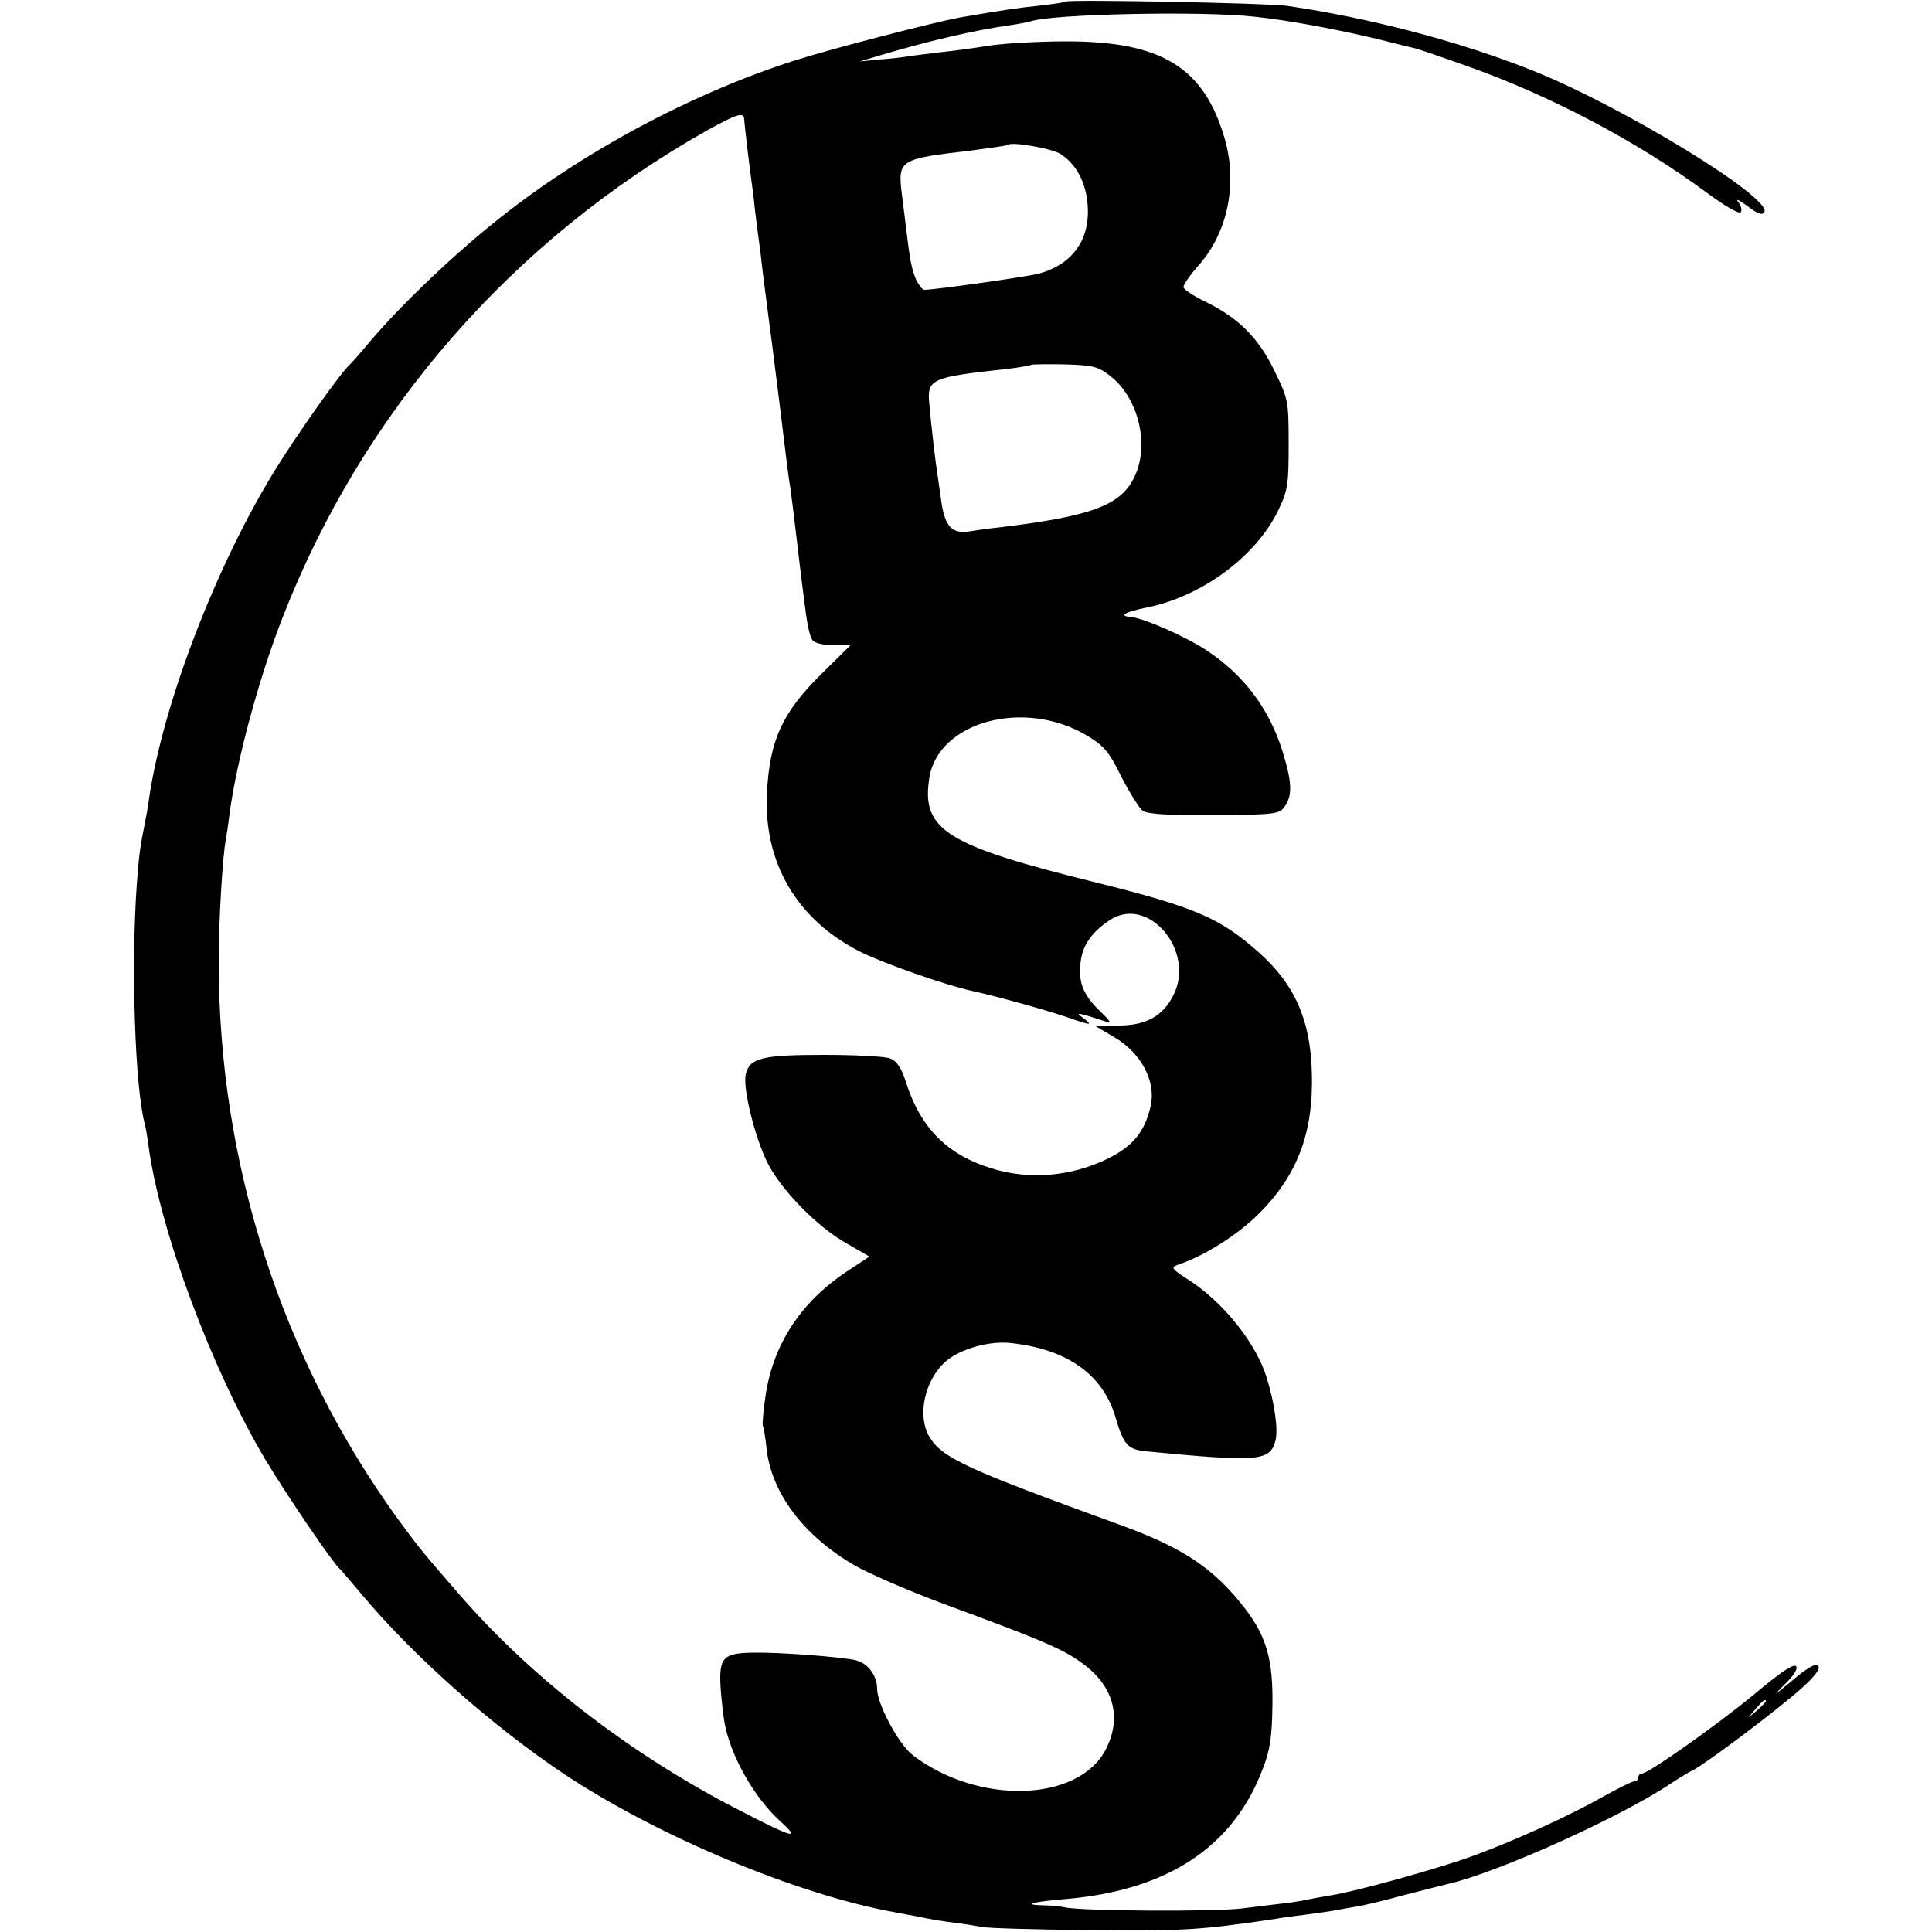 <?xml version="1.0" standalone="no"?>
<!DOCTYPE svg PUBLIC "-//W3C//DTD SVG 20010904//EN"
 "http://www.w3.org/TR/2001/REC-SVG-20010904/DTD/svg10.dtd">
<svg version="1.0" xmlns="http://www.w3.org/2000/svg"
 width="500pt" height="500pt" viewBox="0 0 500 500"
 preserveAspectRatio="xMidYMid meet">
<g transform="translate(0,500) scale(0.1,-0.1)"
fill="#000000" stroke="none">
<path d="M2759 4996 c-2 -2 -31 -6 -64 -10 -65 -7 -94 -11 -215 -32 -68 -13
-328 -80 -425 -111 -268 -86 -555 -240 -775 -418 -120 -96 -262 -234 -336
-325 -16 -19 -34 -39 -40 -45 -22 -19 -133 -176 -190 -268 -154 -248 -292
-608 -328 -852 -3 -22 -8 -51 -11 -65 -12 -60 -15 -77 -21 -159 -15 -209 -5
-527 21 -621 2 -8 7 -35 10 -60 30 -218 165 -578 301 -806 55 -92 174 -267
193 -284 4 -3 28 -32 56 -65 132 -158 334 -338 523 -465 242 -161 603 -313
858 -359 32 -6 70 -13 84 -16 14 -3 45 -8 70 -11 25 -3 56 -8 70 -11 14 -3
140 -7 280 -8 236 -3 287 0 475 28 22 4 60 9 85 12 25 3 56 8 70 10 14 3 39 7
56 10 17 2 75 16 130 31 54 14 106 27 114 29 129 30 448 174 575 260 17 11 42
27 57 34 36 19 220 157 283 214 34 31 47 49 40 56 -7 7 -29 -6 -70 -41 -45
-37 -49 -40 -19 -10 27 26 38 44 32 50 -7 7 -44 -19 -107 -72 -97 -80 -275
-206 -292 -206 -5 0 -9 -4 -9 -10 0 -5 -5 -10 -10 -10 -6 0 -42 -18 -80 -39
-84 -48 -226 -113 -335 -153 -89 -33 -309 -94 -370 -103 -22 -4 -47 -8 -55
-10 -8 -2 -35 -7 -60 -10 -25 -3 -76 -9 -115 -14 -70 -9 -422 -7 -460 3 -11 2
-35 5 -54 5 -56 1 -31 9 54 16 266 22 438 135 514 340 18 46 23 83 24 160 2
118 -15 179 -70 251 -81 105 -161 159 -328 219 -396 144 -457 172 -490 227
-32 55 -12 147 43 195 37 32 113 54 170 47 144 -16 235 -81 268 -189 22 -75
32 -86 80 -91 291 -28 321 -26 335 28 7 28 -2 96 -23 163 -27 89 -114 198
-207 256 -37 24 -41 29 -25 35 68 22 154 76 210 131 102 101 144 212 139 369
-4 135 -44 226 -137 309 -100 89 -164 117 -421 181 -389 96 -453 136 -432 270
22 146 245 207 407 111 46 -28 58 -42 90 -107 21 -41 46 -81 55 -88 13 -9 63
-12 185 -12 160 2 169 3 183 23 20 29 19 62 -6 143 -34 109 -99 196 -195 260
-54 36 -163 84 -196 87 -35 3 -18 13 41 25 142 29 279 131 337 247 27 56 29
68 29 176 0 113 -1 116 -38 192 -42 85 -93 135 -179 177 -29 14 -53 30 -55 36
-2 5 15 30 37 55 77 85 104 213 69 332 -54 183 -163 250 -409 250 -69 0 -159
-5 -200 -11 -41 -7 -97 -14 -125 -17 -27 -3 -63 -8 -80 -10 -16 -3 -52 -7 -80
-9 l-50 -5 50 15 c131 39 248 66 340 79 22 3 46 8 53 10 56 19 442 27 577 12
88 -9 216 -33 320 -58 44 -11 88 -22 97 -24 9 -2 70 -23 135 -46 217 -77 444
-197 622 -329 46 -34 83 -55 86 -49 4 5 1 17 -7 27 -7 9 3 4 24 -11 26 -20 38
-25 44 -16 22 36 -369 275 -601 367 -191 76 -422 136 -635 167 -48 7 -565 17
-571 11z m-833 -304 c1 -21 17 -149 19 -162 1 -8 6 -42 9 -75 4 -33 9 -71 11
-85 2 -14 6 -47 9 -75 6 -48 10 -79 20 -155 3 -19 14 -111 26 -205 11 -93 22
-181 25 -195 2 -14 9 -68 15 -120 6 -52 13 -108 15 -125 2 -16 7 -55 11 -85 4
-30 11 -61 17 -67 5 -7 29 -13 54 -13 l44 0 -73 -72 c-103 -101 -136 -173
-143 -308 -10 -182 77 -330 241 -413 60 -30 222 -87 292 -102 65 -14 203 -53
251 -70 54 -19 60 -19 35 0 -18 13 -17 14 11 6 17 -5 39 -12 50 -16 13 -5 7 4
-16 26 -44 42 -58 73 -53 124 4 46 27 81 75 113 100 68 225 -80 165 -195 -27
-53 -71 -77 -141 -77 l-61 -1 51 -30 c69 -41 107 -114 93 -177 -15 -67 -46
-105 -114 -138 -94 -45 -200 -54 -297 -24 -115 35 -184 104 -222 222 -12 39
-24 56 -42 63 -13 5 -90 9 -171 9 -160 0 -192 -8 -202 -50 -8 -35 22 -158 55
-227 35 -71 130 -169 208 -212 l57 -33 -59 -39 c-120 -80 -191 -190 -210 -323
-6 -38 -8 -72 -7 -75 2 -3 7 -31 10 -61 13 -114 95 -223 224 -299 37 -22 141
-67 232 -101 258 -95 312 -118 363 -156 79 -58 101 -139 59 -221 -70 -137
-329 -145 -499 -16 -37 28 -93 133 -93 172 0 36 -25 68 -58 75 -47 9 -194 20
-261 19 -80 -1 -91 -12 -86 -92 2 -31 7 -71 10 -89 15 -85 77 -195 145 -256
55 -50 32 -43 -120 36 -273 142 -524 336 -709 549 -94 108 -105 121 -160 196
-303 418 -466 924 -465 1448 0 104 10 266 18 310 2 11 7 42 10 69 19 140 76
351 137 507 207 533 594 977 1098 1261 78 43 95 49 97 30z m816 -89 c43 -26
69 -75 73 -136 6 -89 -41 -153 -130 -176 -34 -8 -265 -41 -293 -41 -5 0 -14
12 -21 26 -11 26 -16 47 -26 134 -3 25 -8 64 -11 88 -11 88 -6 91 176 112 52
7 96 13 98 15 9 9 108 -8 134 -22z m130 -575 c74 -56 104 -179 64 -262 -35
-74 -111 -102 -351 -131 -22 -2 -56 -7 -75 -10 -47 -8 -66 13 -75 85 -4 30 -9
62 -10 70 -3 16 -16 127 -20 175 -6 64 4 69 200 90 33 4 62 9 64 11 2 1 40 2
85 1 73 -2 87 -5 118 -29z m1698 -3431 c0 -2 -10 -12 -22 -23 l-23 -19 19 23
c18 21 26 27 26 19z"/>
</g>
</svg>
